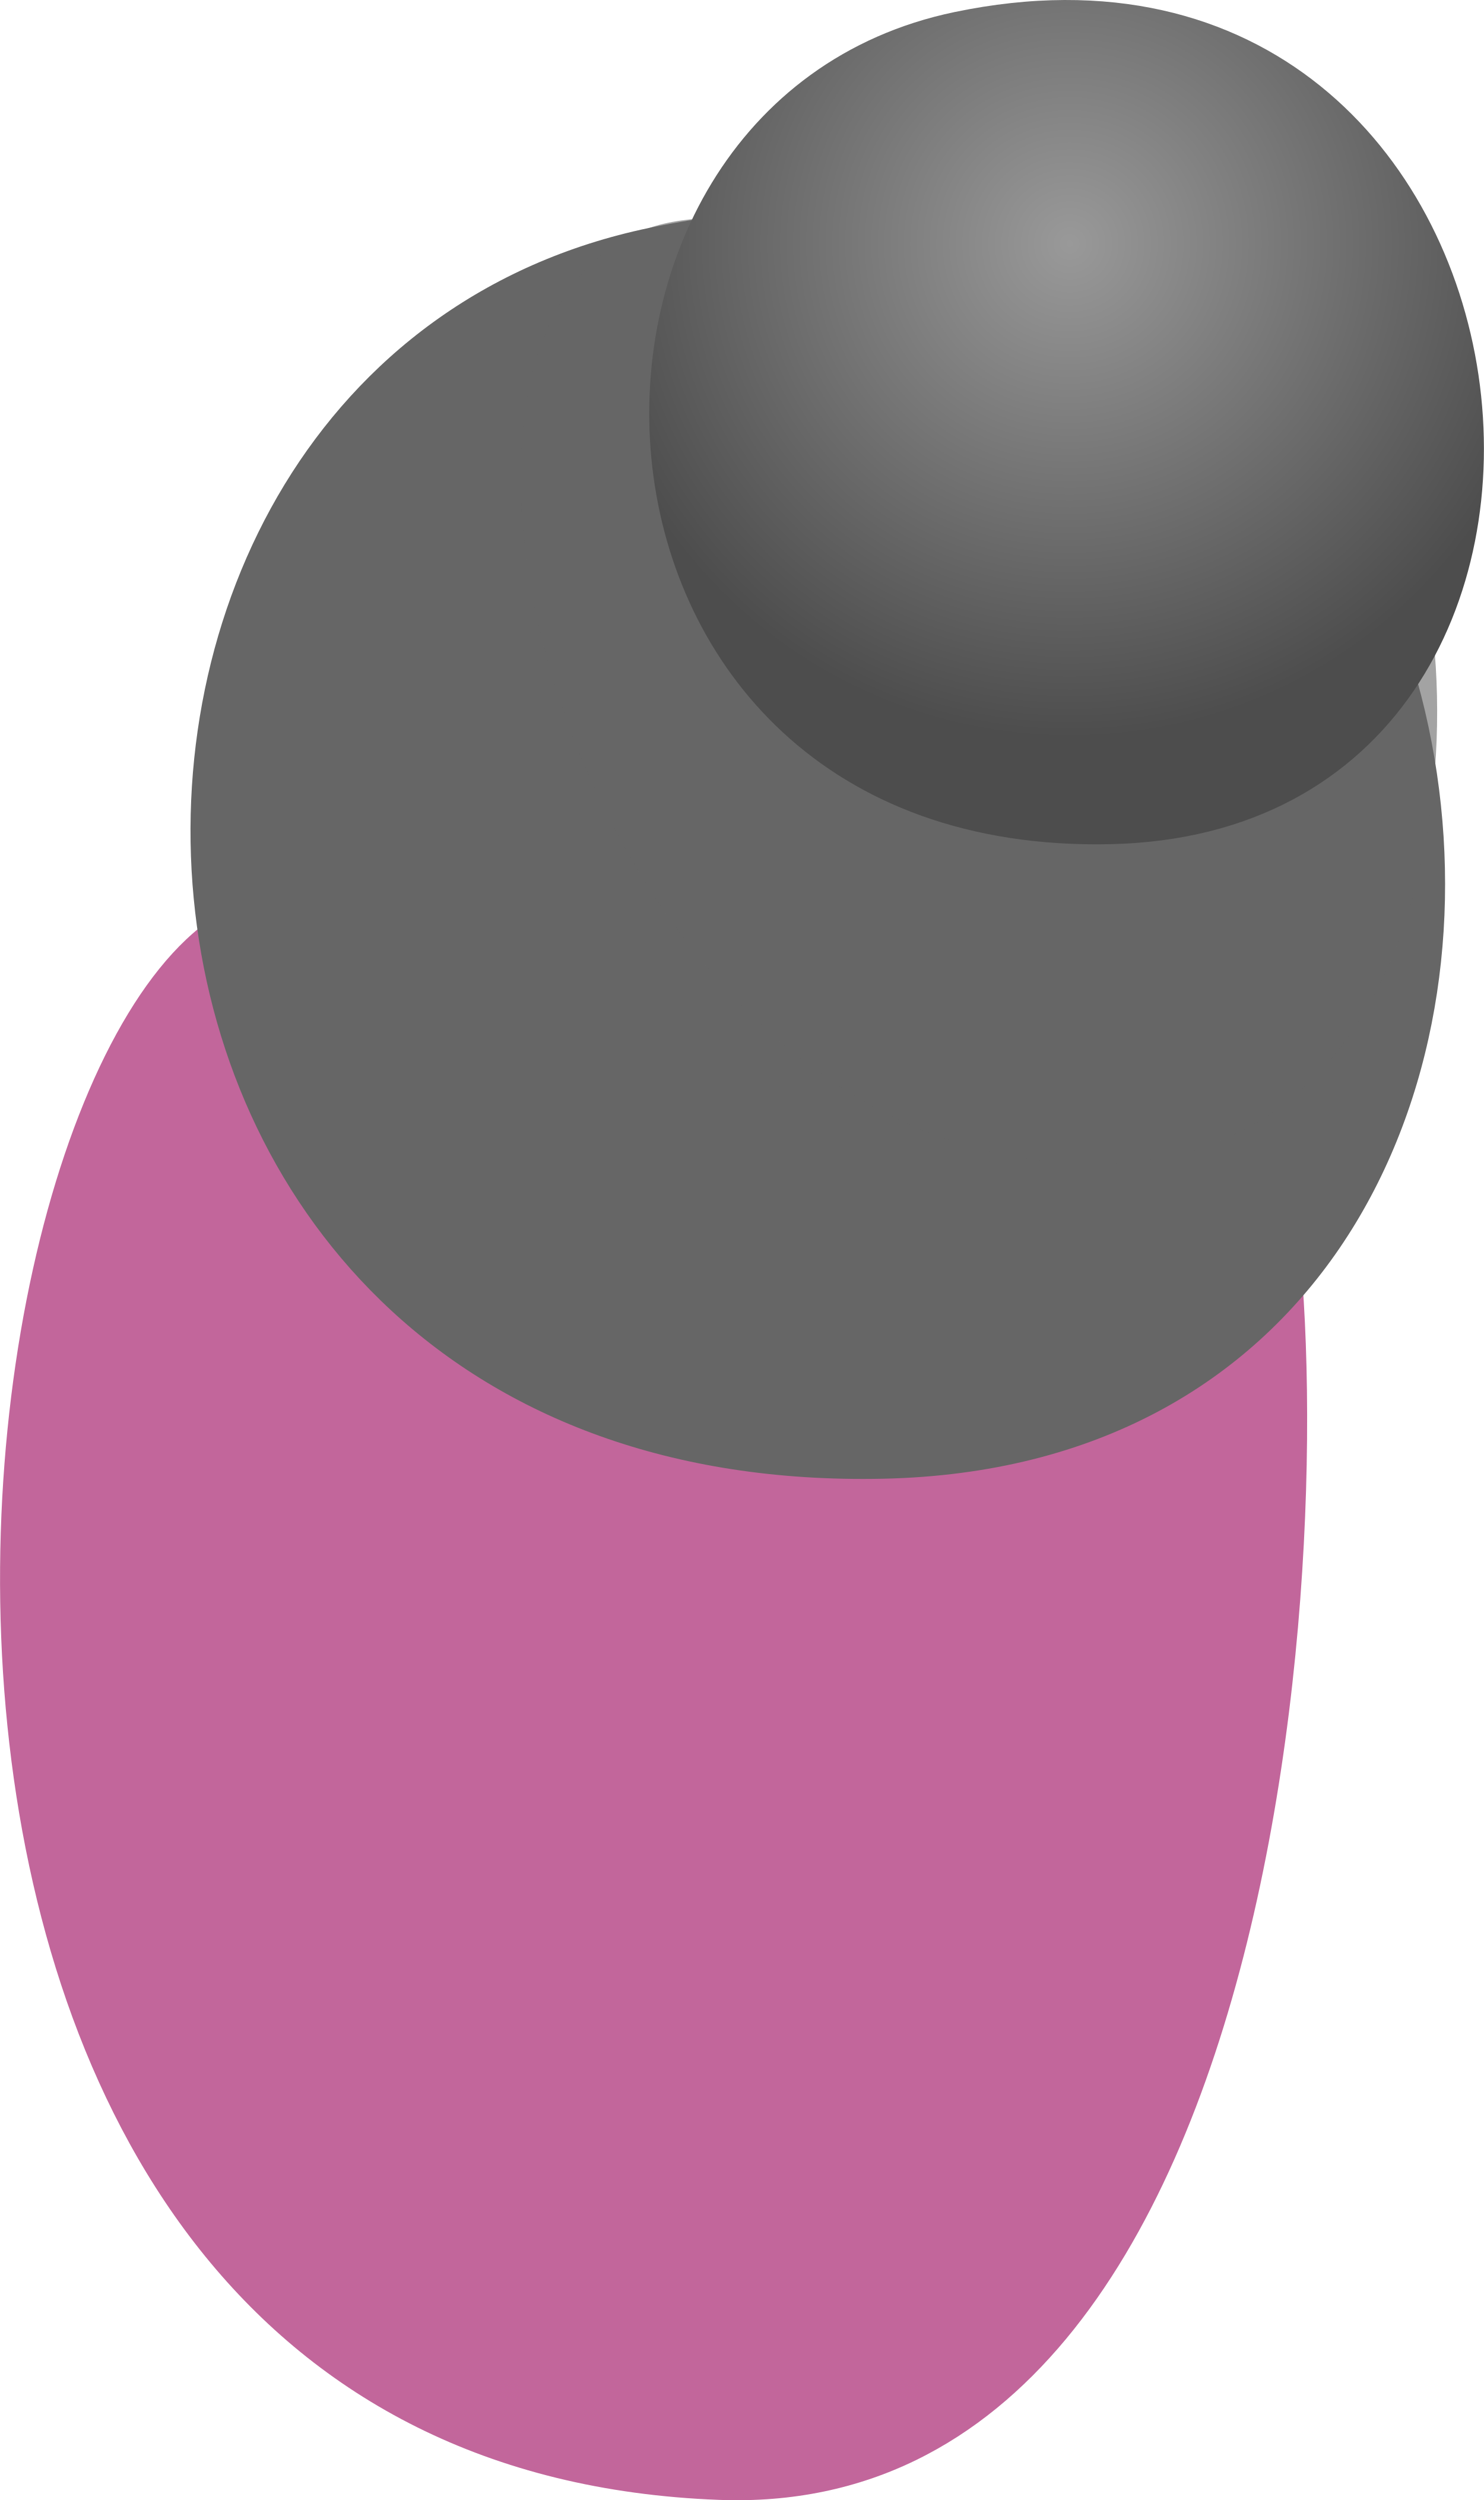 <?xml version="1.0" encoding="UTF-8"?><svg xmlns="http://www.w3.org/2000/svg" xmlns:xlink="http://www.w3.org/1999/xlink" viewBox="0 0 108.18 182.24"><defs><style>.cls-1{isolation:isolate;}.cls-2{fill:#9a0059;}.cls-2,.cls-3,.cls-4,.cls-5{fill-rule:evenodd;}.cls-2,.cls-4{mix-blend-mode:multiply;opacity:.6;}.cls-3,.cls-4{fill:#666;}.cls-5{fill:url(#grau_verlaf);}</style><radialGradient id="grau_verlaf" cx="5056" cy="17.76" fx="5056" fy="17.76" r="36.06" gradientTransform="translate(-4978.01)" gradientUnits="userSpaceOnUse"><stop offset="0" stop-color="#999"/><stop offset="1" stop-color="#4d4d4d"/></radialGradient></defs><g class="cls-1"><g id="Ebene_2"><g id="Ebene_1-2"><path class="cls-2" d="m17.18,65.96c-22.83,10.52-32.92,113.69,35.24,116.25,43.23,1.62,45.57-77.47,41.44-97.37-4.13-19.9-48.74-31.76-76.69-18.89Z"/><path class="cls-3" d="m47.33,16.61C-1.15,26.72,1.85,109.12,64.39,107.78c62.55-1.35,50.76-105.31-17.06-91.17Z"/><path class="cls-4" d="m47.33,16.61c-20.33,7.27-5.93,62.48,27.08,67.79,33.01,5.3,33.6-37.72,27.11-48.92-6.48-11.2-43.43-22.71-54.2-18.86Z"/><path class="cls-5" d="m69.58.88c-32.26,6.73-30.26,61.55,11.35,60.65,41.61-.9,33.77-70.06-11.35-60.65Z"/></g></g></g></svg>